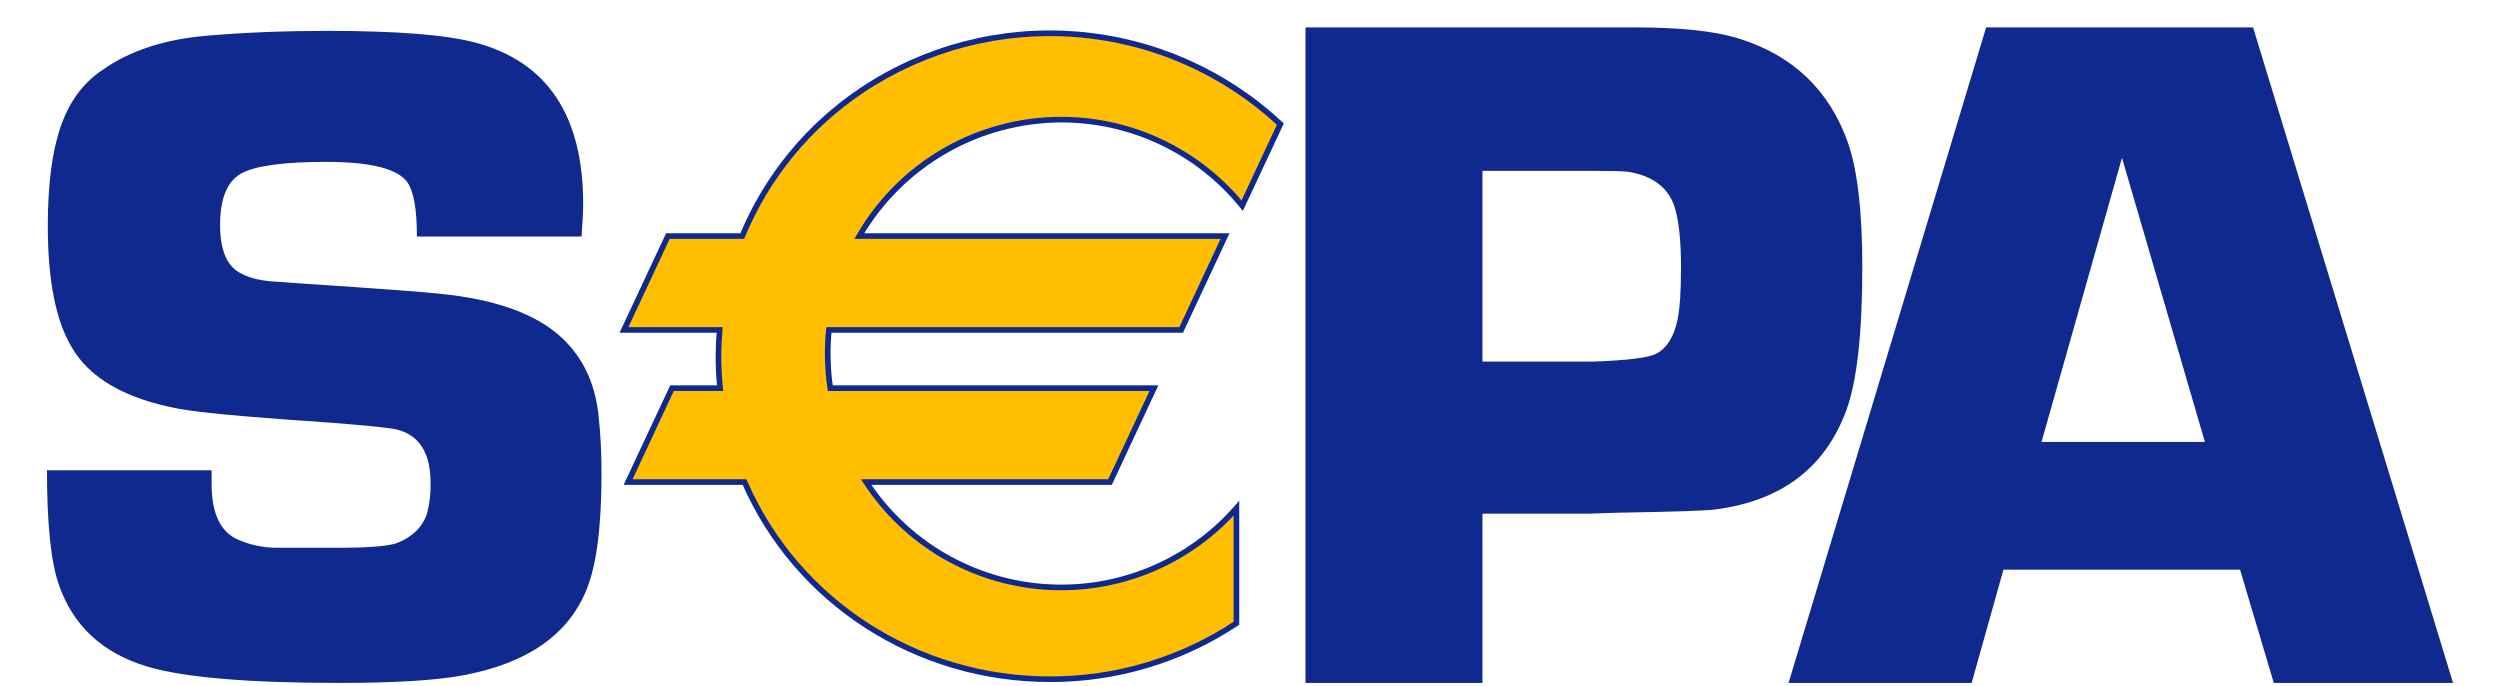 <svg width="339" height="93" viewBox="0 0 339 93" fill="none" xmlns="http://www.w3.org/2000/svg">
<g clip-path="url(#clip0_139_199)">
<path d="M78.859 32.071H56.534C56.534 28.419 56.104 25.969 55.245 24.72C53.917 22.874 50.252 21.951 44.25 21.95C38.422 21.95 34.563 22.482 32.674 23.545C30.789 24.613 29.846 26.935 29.845 30.51C29.845 33.745 30.682 35.874 32.355 36.898C33.555 37.623 35.142 38.048 37.115 38.176L41.616 38.492C51.266 39.129 57.292 39.577 59.694 39.836C67.325 40.603 72.857 42.626 76.29 45.904C78.99 48.462 80.598 51.804 81.114 55.931C81.432 58.709 81.582 61.505 81.564 64.301C81.564 71.459 80.879 76.698 79.509 80.018C77.025 86.113 71.439 89.967 62.752 91.58C59.111 92.261 53.545 92.602 46.053 92.604C33.55 92.604 24.839 91.86 19.919 90.371C13.883 88.544 9.901 84.845 7.975 79.274C6.901 76.17 6.366 71.002 6.371 63.769H28.694V65.62C28.694 69.48 29.806 71.962 32.029 73.066C33.777 73.874 35.682 74.288 37.609 74.277H45.817C50.005 74.277 52.676 74.062 53.831 73.634C55.883 72.831 57.231 71.534 57.874 69.743C58.252 68.349 58.425 66.907 58.386 65.464C58.386 61.551 56.955 59.169 54.093 58.316C53.019 57.979 48.042 57.511 39.16 56.913C32.025 56.405 27.07 55.914 24.295 55.441C16.986 54.079 12.116 51.271 9.685 47.019C7.547 43.404 6.479 37.935 6.481 30.613C6.481 25.041 7.058 20.574 8.213 17.212C9.367 13.849 11.228 11.295 13.795 9.551C17.561 6.869 22.375 5.295 28.236 4.827C33.116 4.404 38.53 4.19 44.476 4.186C53.844 4.186 60.521 4.721 64.505 5.789C74.22 8.391 79.077 15.68 79.077 27.655C79.077 28.637 79.005 30.11 78.86 32.072M177.025 92.605V3.717H221.732C227.864 3.717 232.54 4.216 235.759 5.214C243.111 7.509 248.049 12.211 250.571 19.319C251.875 23.051 252.528 28.667 252.529 36.167C252.529 45.184 251.81 51.664 250.372 55.608C247.504 63.407 241.61 67.894 232.689 69.067C231.641 69.243 227.181 69.395 219.308 69.524L215.326 69.656H201.021V92.605H177.025ZM201.023 49.037H215.983C220.726 48.867 223.614 48.499 224.648 47.935C226.066 47.158 227.019 45.599 227.492 43.266C227.796 41.713 227.948 39.403 227.947 36.333C227.947 32.573 227.645 29.785 227.04 27.967C226.178 25.416 224.11 23.86 220.838 23.299C220.189 23.215 218.637 23.171 216.183 23.169H201.024L201.023 49.037ZM303.75 77.243H271.667L267.355 92.605H242.53L269.32 3.717H305.517L332.633 92.605H308.328L303.75 77.243ZM298.985 59.928L287.741 21.396L276.829 59.928H298.985Z" fill="#10298E"/>
<path d="M143.906 16.223C148.609 16.221 153.253 17.267 157.499 19.285C161.744 21.303 165.483 24.243 168.442 27.887L173.614 16.831C165.168 8.884 153.985 4.472 142.371 4.504C123.463 4.504 107.289 15.891 100.653 32.008H90.566L84.609 44.737H97.584C97.481 45.924 97.427 47.113 97.422 48.304C97.423 49.749 97.496 51.193 97.642 52.63H91.123L85.168 65.362H100.96C107.786 81.071 123.758 92.099 142.369 92.099C151.368 92.121 160.17 89.48 167.661 84.51V68.906C164.451 72.565 160.433 75.433 155.924 77.284C151.415 79.136 146.537 79.921 141.673 79.577C136.808 79.234 132.09 77.772 127.887 75.306C123.685 72.839 120.113 69.436 117.451 65.362H150.518L156.472 52.63H112.586C112.198 50.016 112.136 47.365 112.4 44.736H160.165L166.119 32.008H116.526C119.298 27.212 123.288 23.228 128.094 20.457C132.901 17.686 138.354 16.225 143.906 16.221" fill="#FFBE00"/>
<path d="M143.906 16.604C148.553 16.6 153.142 17.633 157.336 19.627C161.531 21.622 165.224 24.527 168.145 28.13L168.531 28.604L168.792 28.05L173.964 16.993L174.079 16.741L173.88 16.552C166.278 9.45 156.487 5.124 146.103 4.28C135.719 3.435 125.355 6.121 116.698 11.899C109.368 16.787 103.66 23.736 100.299 31.864L100.653 31.628H90.32L90.218 31.846L84.263 44.578L84.006 45.122H97.585L97.203 44.707C97.1 45.904 97.046 47.104 97.041 48.306C97.041 49.735 97.115 51.206 97.261 52.671L97.643 52.251H90.882L90.78 52.47L84.821 65.202L84.568 65.745H100.961L100.61 65.515C107.728 81.896 124.121 92.482 142.371 92.482C151.444 92.505 160.319 89.843 167.873 84.831L168.041 84.719V67.893L167.372 68.655C164.199 72.27 160.23 75.102 155.776 76.931C151.321 78.76 146.503 79.535 141.697 79.196C136.892 78.856 132.231 77.412 128.079 74.976C123.928 72.54 120.399 69.178 117.769 65.154L117.449 65.747H150.763L150.864 65.528L156.82 52.793L157.076 52.251H112.585L112.965 52.58C112.581 49.997 112.519 47.376 112.78 44.777L112.398 45.121H160.41L160.512 44.902L166.465 32.171L166.722 31.628H116.526L116.856 32.201C119.605 27.473 123.55 23.544 128.296 20.808C133.041 18.072 138.424 16.622 143.906 16.604ZM116.526 32.391H166.117L165.769 31.847L159.817 44.578L160.164 44.359H112.051L112.015 44.704C111.753 47.364 111.817 50.046 112.205 52.69L112.256 53.019H156.472L156.126 52.474L150.172 65.204L150.517 64.986H116.738L117.129 65.575C119.824 69.697 123.44 73.14 127.694 75.636C131.947 78.132 136.722 79.611 141.645 79.959C146.568 80.306 151.505 79.513 156.069 77.64C160.633 75.767 164.7 72.866 167.951 69.164L167.278 68.912V84.515L167.448 84.2C160.021 89.126 151.294 91.744 142.373 91.722C124.427 91.722 108.313 81.315 101.316 65.214L101.214 64.985H85.169L85.519 65.533L91.47 52.792L91.122 53.016H98.068L98.024 52.593C97.88 51.154 97.804 49.709 97.804 48.306C97.804 47.228 97.859 46.07 97.966 44.771L98 44.358H84.611L84.955 44.901L90.91 32.171L90.566 32.39H100.907L101.004 32.153C104.31 24.165 109.921 17.336 117.125 12.531C125.638 6.851 135.829 4.212 146.039 5.043C156.248 5.873 165.875 10.126 173.351 17.107L173.266 16.667L168.097 27.727L168.742 27.645C165.474 23.626 161.274 20.46 156.505 18.421C151.735 16.382 146.539 15.531 141.366 15.942C136.193 16.352 131.197 18.013 126.812 20.779C122.426 23.545 118.782 27.334 116.193 31.818L115.86 32.392L116.526 32.391Z" fill="#10298E"/>
</g>
<defs>
<clipPath id="clip0_139_199">
<rect width="339" height="92.605" fill="white"/>
</clipPath>
</defs>
</svg>
